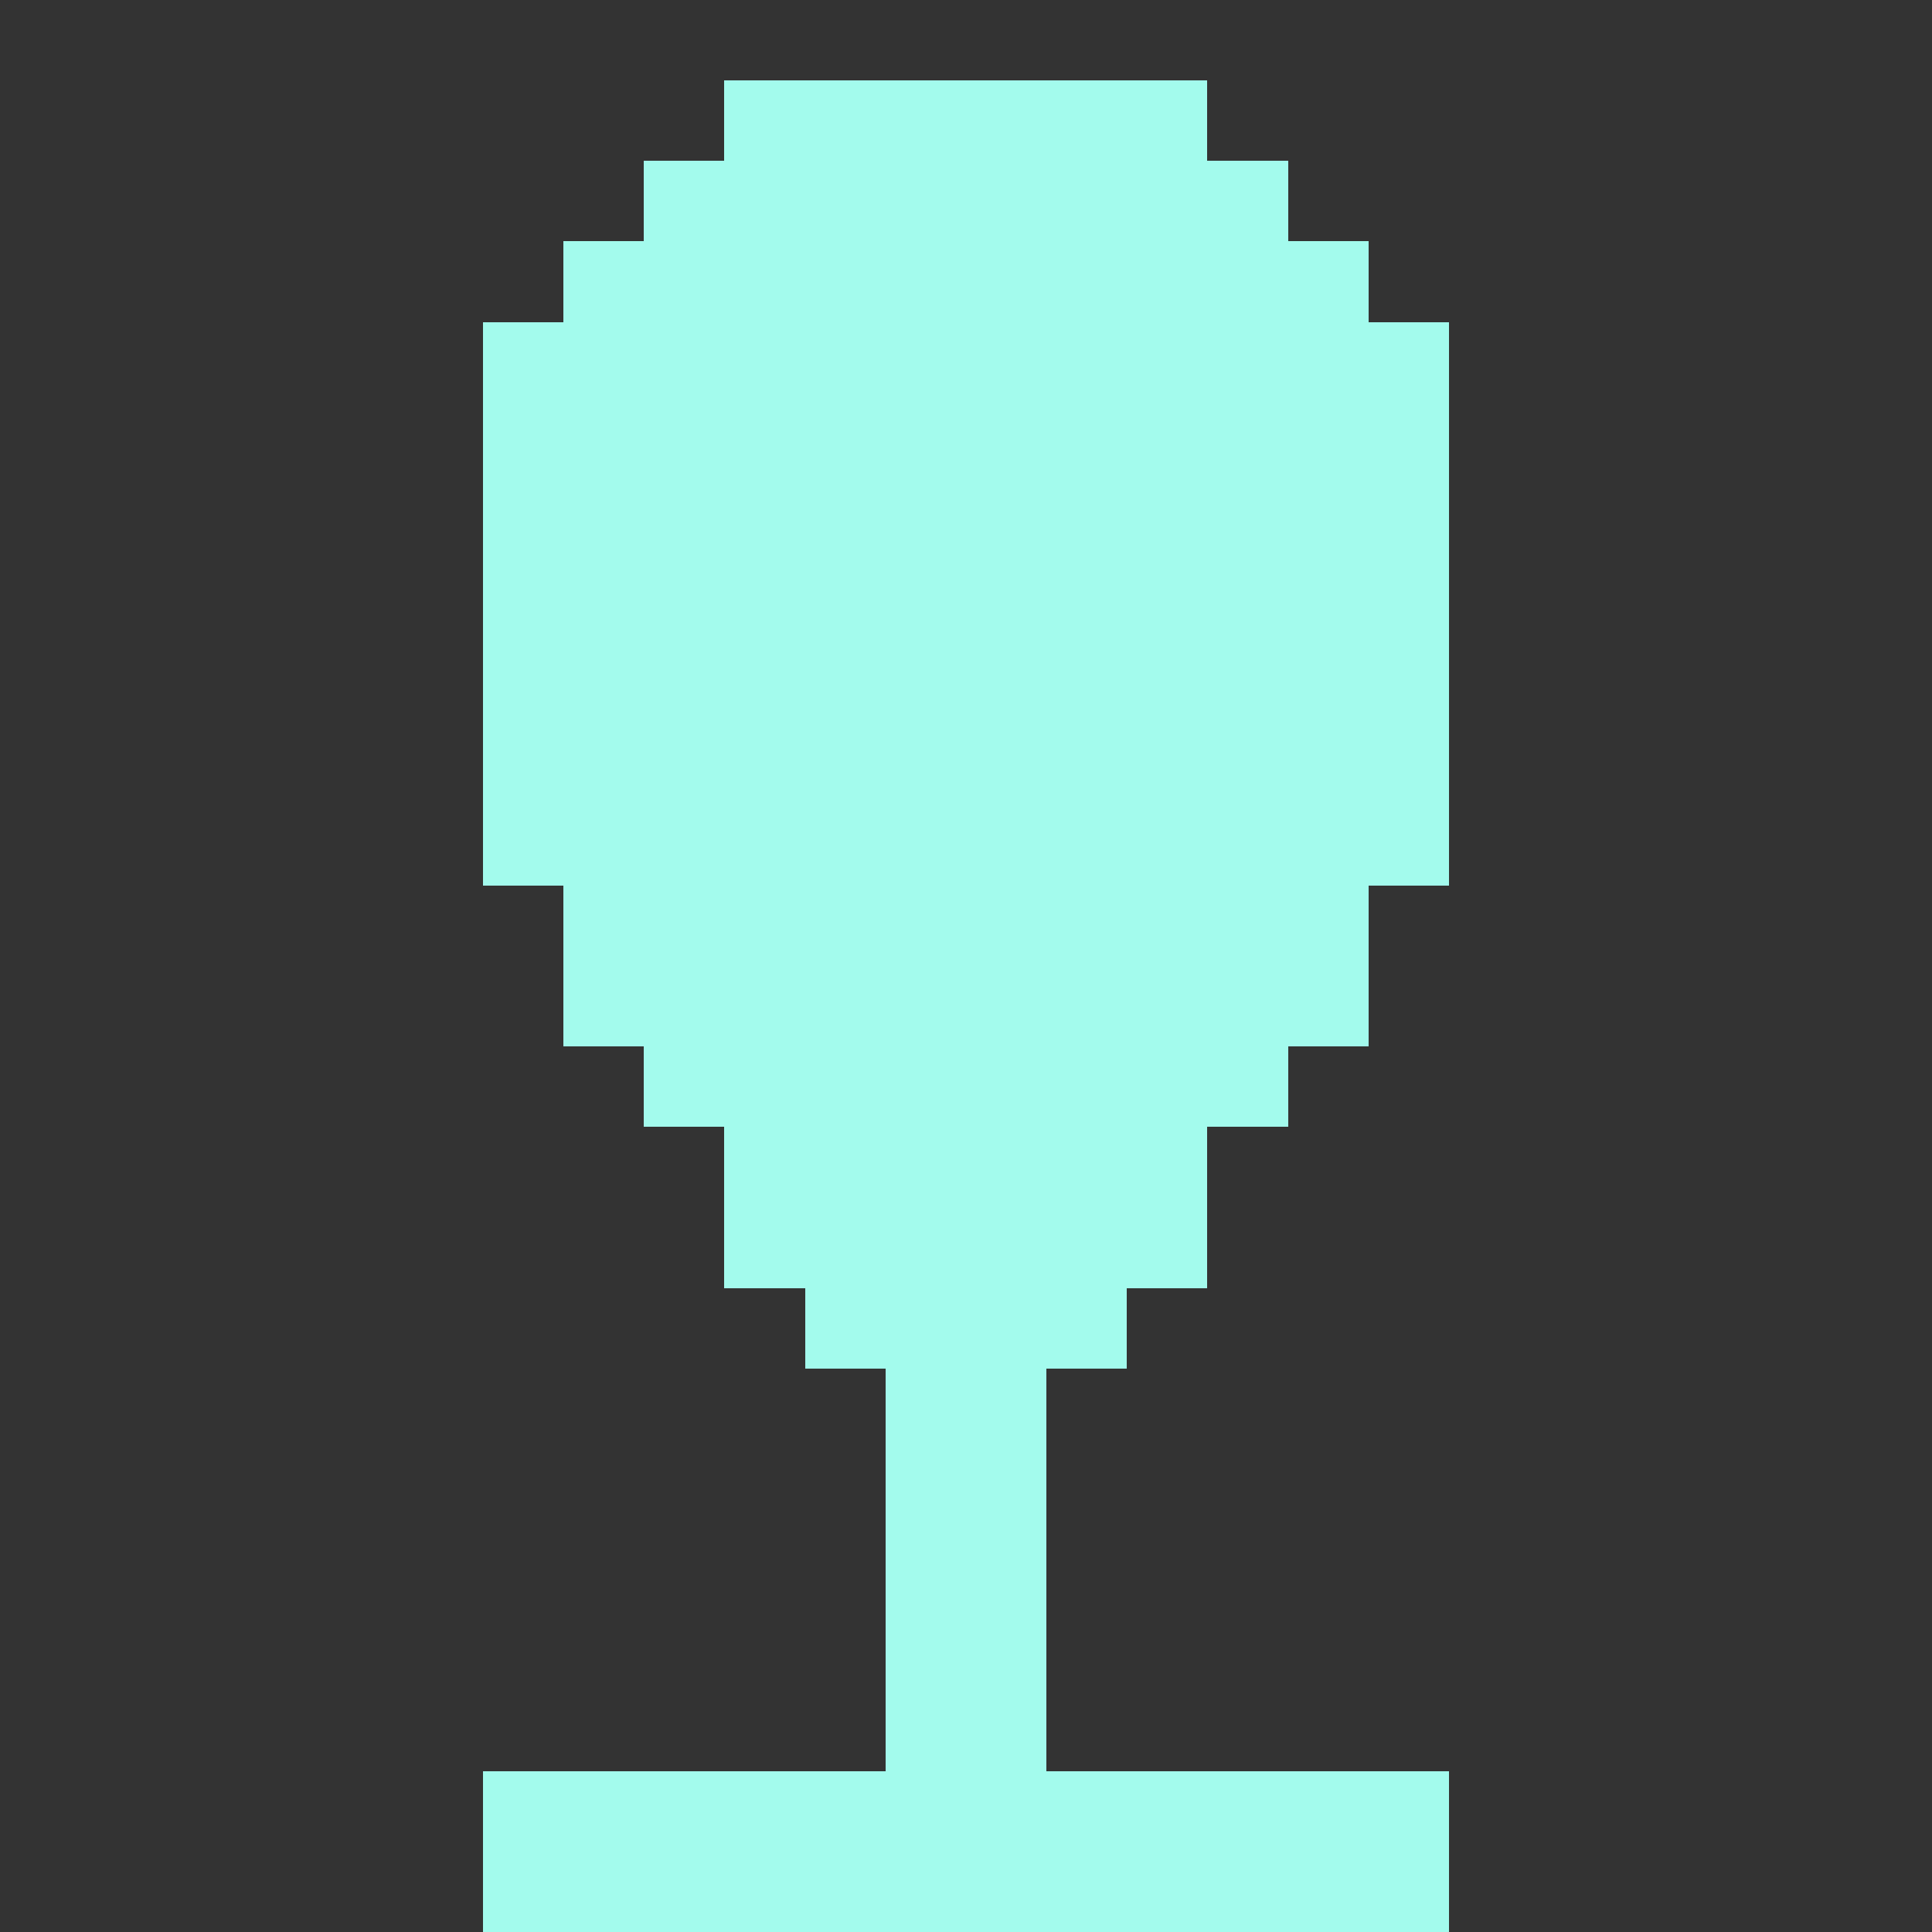 <?xml version="1.0" encoding="UTF-8" ?>
<svg version="1.1" width="24" height="24" xmlns="http://www.w3.org/2000/svg" shape-rendering="crispEdges">
<rect width="100%" height="100%" fill="#333333" stroke="none"/>
<rect x="9" y="1" width="1" height="1" fill="#A3FBED" />
<rect x="10" y="1" width="1" height="1" fill="#A3FBED" />
<rect x="11" y="1" width="1" height="1" fill="#A3FBED" />
<rect x="12" y="1" width="1" height="1" fill="#A3FBED" />
<rect x="13" y="1" width="1" height="1" fill="#A3FBED" />
<rect x="14" y="1" width="1" height="1" fill="#A3FBED" />
<rect x="8" y="2" width="1" height="1" fill="#A3FBED" />
<rect x="9" y="2" width="1" height="1" fill="#A3FBED" />
<rect x="10" y="2" width="1" height="1" fill="#A3FBED" />
<rect x="11" y="2" width="1" height="1" fill="#A3FBED" />
<rect x="12" y="2" width="1" height="1" fill="#A3FBED" />
<rect x="13" y="2" width="1" height="1" fill="#A3FBED" />
<rect x="14" y="2" width="1" height="1" fill="#A3FBED" />
<rect x="15" y="2" width="1" height="1" fill="#A3FBED" />
<rect x="7" y="3" width="1" height="1" fill="#A3FBED" />
<rect x="8" y="3" width="1" height="1" fill="#A3FBED" />
<rect x="9" y="3" width="1" height="1" fill="#A3FBED" />
<rect x="10" y="3" width="1" height="1" fill="#A3FBED" />
<rect x="11" y="3" width="1" height="1" fill="#A3FBED" />
<rect x="12" y="3" width="1" height="1" fill="#A3FBED" />
<rect x="13" y="3" width="1" height="1" fill="#A3FBED" />
<rect x="14" y="3" width="1" height="1" fill="#A3FBED" />
<rect x="15" y="3" width="1" height="1" fill="#A3FBED" />
<rect x="16" y="3" width="1" height="1" fill="#A3FBED" />
<rect x="6" y="4" width="1" height="1" fill="#A3FBED" />
<rect x="7" y="4" width="1" height="1" fill="#A3FBED" />
<rect x="8" y="4" width="1" height="1" fill="#A3FBED" />
<rect x="9" y="4" width="1" height="1" fill="#A3FBED" />
<rect x="10" y="4" width="1" height="1" fill="#A3FBED" />
<rect x="11" y="4" width="1" height="1" fill="#A3FBED" />
<rect x="12" y="4" width="1" height="1" fill="#A3FBED" />
<rect x="13" y="4" width="1" height="1" fill="#A3FBED" />
<rect x="14" y="4" width="1" height="1" fill="#A3FBED" />
<rect x="15" y="4" width="1" height="1" fill="#A3FBED" />
<rect x="16" y="4" width="1" height="1" fill="#A3FBED" />
<rect x="17" y="4" width="1" height="1" fill="#A3FBED" />
<rect x="6" y="5" width="1" height="1" fill="#A3FBED" />
<rect x="7" y="5" width="1" height="1" fill="#A3FBED" />
<rect x="8" y="5" width="1" height="1" fill="#A3FBED" />
<rect x="9" y="5" width="1" height="1" fill="#A3FBED" />
<rect x="10" y="5" width="1" height="1" fill="#A3FBED" />
<rect x="11" y="5" width="1" height="1" fill="#A3FBED" />
<rect x="12" y="5" width="1" height="1" fill="#A3FBED" />
<rect x="13" y="5" width="1" height="1" fill="#A3FBED" />
<rect x="14" y="5" width="1" height="1" fill="#A3FBED" />
<rect x="15" y="5" width="1" height="1" fill="#A3FBED" />
<rect x="16" y="5" width="1" height="1" fill="#A3FBED" />
<rect x="17" y="5" width="1" height="1" fill="#A3FBED" />
<rect x="6" y="6" width="1" height="1" fill="#A3FBED" />
<rect x="7" y="6" width="1" height="1" fill="#A3FBED" />
<rect x="8" y="6" width="1" height="1" fill="#A3FBED" />
<rect x="9" y="6" width="1" height="1" fill="#A3FBED" />
<rect x="10" y="6" width="1" height="1" fill="#A3FBED" />
<rect x="11" y="6" width="1" height="1" fill="#A3FBED" />
<rect x="12" y="6" width="1" height="1" fill="#A3FBED" />
<rect x="13" y="6" width="1" height="1" fill="#A3FBED" />
<rect x="14" y="6" width="1" height="1" fill="#A3FBED" />
<rect x="15" y="6" width="1" height="1" fill="#A3FBED" />
<rect x="16" y="6" width="1" height="1" fill="#A3FBED" />
<rect x="17" y="6" width="1" height="1" fill="#A3FBED" />
<rect x="6" y="7" width="1" height="1" fill="#A3FBED" />
<rect x="7" y="7" width="1" height="1" fill="#A3FBED" />
<rect x="8" y="7" width="1" height="1" fill="#A3FBED" />
<rect x="9" y="7" width="1" height="1" fill="#A3FBED" />
<rect x="10" y="7" width="1" height="1" fill="#A3FBED" />
<rect x="11" y="7" width="1" height="1" fill="#A3FBED" />
<rect x="12" y="7" width="1" height="1" fill="#A3FBED" />
<rect x="13" y="7" width="1" height="1" fill="#A3FBED" />
<rect x="14" y="7" width="1" height="1" fill="#A3FBED" />
<rect x="15" y="7" width="1" height="1" fill="#A3FBED" />
<rect x="16" y="7" width="1" height="1" fill="#A3FBED" />
<rect x="17" y="7" width="1" height="1" fill="#A3FBED" />
<rect x="6" y="8" width="1" height="1" fill="#A3FBED" />
<rect x="7" y="8" width="1" height="1" fill="#A3FBED" />
<rect x="8" y="8" width="1" height="1" fill="#A3FBED" />
<rect x="9" y="8" width="1" height="1" fill="#A3FBED" />
<rect x="10" y="8" width="1" height="1" fill="#A3FBED" />
<rect x="11" y="8" width="1" height="1" fill="#A3FBED" />
<rect x="12" y="8" width="1" height="1" fill="#A3FBED" />
<rect x="13" y="8" width="1" height="1" fill="#A3FBED" />
<rect x="14" y="8" width="1" height="1" fill="#A3FBED" />
<rect x="15" y="8" width="1" height="1" fill="#A3FBED" />
<rect x="16" y="8" width="1" height="1" fill="#A3FBED" />
<rect x="17" y="8" width="1" height="1" fill="#A3FBED" />
<rect x="6" y="9" width="1" height="1" fill="#A3FBED" />
<rect x="7" y="9" width="1" height="1" fill="#A3FBED" />
<rect x="8" y="9" width="1" height="1" fill="#A3FBED" />
<rect x="9" y="9" width="1" height="1" fill="#A3FBED" />
<rect x="10" y="9" width="1" height="1" fill="#A3FBED" />
<rect x="11" y="9" width="1" height="1" fill="#A3FBED" />
<rect x="12" y="9" width="1" height="1" fill="#A3FBED" />
<rect x="13" y="9" width="1" height="1" fill="#A3FBED" />
<rect x="14" y="9" width="1" height="1" fill="#A3FBED" />
<rect x="15" y="9" width="1" height="1" fill="#A3FBED" />
<rect x="16" y="9" width="1" height="1" fill="#A3FBED" />
<rect x="17" y="9" width="1" height="1" fill="#A3FBED" />
<rect x="6" y="10" width="1" height="1" fill="#A3FBED" />
<rect x="7" y="10" width="1" height="1" fill="#A3FBED" />
<rect x="8" y="10" width="1" height="1" fill="#A3FBED" />
<rect x="9" y="10" width="1" height="1" fill="#A3FBED" />
<rect x="10" y="10" width="1" height="1" fill="#A3FBED" />
<rect x="11" y="10" width="1" height="1" fill="#A3FBED" />
<rect x="12" y="10" width="1" height="1" fill="#A3FBED" />
<rect x="13" y="10" width="1" height="1" fill="#A3FBED" />
<rect x="14" y="10" width="1" height="1" fill="#A3FBED" />
<rect x="15" y="10" width="1" height="1" fill="#A3FBED" />
<rect x="16" y="10" width="1" height="1" fill="#A3FBED" />
<rect x="17" y="10" width="1" height="1" fill="#A3FBED" />
<rect x="7" y="11" width="1" height="1" fill="#A3FBED" />
<rect x="8" y="11" width="1" height="1" fill="#A3FBED" />
<rect x="9" y="11" width="1" height="1" fill="#A3FBED" />
<rect x="10" y="11" width="1" height="1" fill="#A3FBED" />
<rect x="11" y="11" width="1" height="1" fill="#A3FBED" />
<rect x="12" y="11" width="1" height="1" fill="#A3FBED" />
<rect x="13" y="11" width="1" height="1" fill="#A3FBED" />
<rect x="14" y="11" width="1" height="1" fill="#A3FBED" />
<rect x="15" y="11" width="1" height="1" fill="#A3FBED" />
<rect x="16" y="11" width="1" height="1" fill="#A3FBED" />
<rect x="7" y="12" width="1" height="1" fill="#A3FBED" />
<rect x="8" y="12" width="1" height="1" fill="#A3FBED" />
<rect x="9" y="12" width="1" height="1" fill="#A3FBED" />
<rect x="10" y="12" width="1" height="1" fill="#A3FBED" />
<rect x="11" y="12" width="1" height="1" fill="#A3FBED" />
<rect x="12" y="12" width="1" height="1" fill="#A3FBED" />
<rect x="13" y="12" width="1" height="1" fill="#A3FBED" />
<rect x="14" y="12" width="1" height="1" fill="#A3FBED" />
<rect x="15" y="12" width="1" height="1" fill="#A3FBED" />
<rect x="16" y="12" width="1" height="1" fill="#A3FBED" />
<rect x="8" y="13" width="1" height="1" fill="#A3FBED" />
<rect x="9" y="13" width="1" height="1" fill="#A3FBED" />
<rect x="10" y="13" width="1" height="1" fill="#A3FBED" />
<rect x="11" y="13" width="1" height="1" fill="#A3FBED" />
<rect x="12" y="13" width="1" height="1" fill="#A3FBED" />
<rect x="13" y="13" width="1" height="1" fill="#A3FBED" />
<rect x="14" y="13" width="1" height="1" fill="#A3FBED" />
<rect x="15" y="13" width="1" height="1" fill="#A3FBED" />
<rect x="9" y="14" width="1" height="1" fill="#A3FBED" />
<rect x="10" y="14" width="1" height="1" fill="#A3FBED" />
<rect x="11" y="14" width="1" height="1" fill="#A3FBED" />
<rect x="12" y="14" width="1" height="1" fill="#A3FBED" />
<rect x="13" y="14" width="1" height="1" fill="#A3FBED" />
<rect x="14" y="14" width="1" height="1" fill="#A3FBED" />
<rect x="9" y="15" width="1" height="1" fill="#A3FBED" />
<rect x="10" y="15" width="1" height="1" fill="#A3FBED" />
<rect x="11" y="15" width="1" height="1" fill="#A3FBED" />
<rect x="12" y="15" width="1" height="1" fill="#A3FBED" />
<rect x="13" y="15" width="1" height="1" fill="#A3FBED" />
<rect x="14" y="15" width="1" height="1" fill="#A3FBED" />
<rect x="10" y="16" width="1" height="1" fill="#A3FBED" />
<rect x="11" y="16" width="1" height="1" fill="#A3FBED" />
<rect x="12" y="16" width="1" height="1" fill="#A3FBED" />
<rect x="13" y="16" width="1" height="1" fill="#A3FBED" />
<rect x="11" y="17" width="1" height="1" fill="#A3FBED" />
<rect x="12" y="17" width="1" height="1" fill="#A3FBED" />
<rect x="11" y="18" width="1" height="1" fill="#A3FBED" />
<rect x="12" y="18" width="1" height="1" fill="#A3FBED" />
<rect x="11" y="19" width="1" height="1" fill="#A3FBED" />
<rect x="12" y="19" width="1" height="1" fill="#A3FBED" />
<rect x="11" y="20" width="1" height="1" fill="#A3FBED" />
<rect x="12" y="20" width="1" height="1" fill="#A3FBED" />
<rect x="11" y="21" width="1" height="1" fill="#A3FBED" />
<rect x="12" y="21" width="1" height="1" fill="#A3FBED" />
<rect x="6" y="22" width="1" height="1" fill="#A3FBED" />
<rect x="7" y="22" width="1" height="1" fill="#A3FBED" />
<rect x="8" y="22" width="1" height="1" fill="#A3FBED" />
<rect x="9" y="22" width="1" height="1" fill="#A3FBED" />
<rect x="10" y="22" width="1" height="1" fill="#A3FBED" />
<rect x="11" y="22" width="1" height="1" fill="#A3FBED" />
<rect x="12" y="22" width="1" height="1" fill="#A3FBED" />
<rect x="13" y="22" width="1" height="1" fill="#A3FBED" />
<rect x="14" y="22" width="1" height="1" fill="#A3FBED" />
<rect x="15" y="22" width="1" height="1" fill="#A3FBED" />
<rect x="16" y="22" width="1" height="1" fill="#A3FBED" />
<rect x="17" y="22" width="1" height="1" fill="#A3FBED" />
<rect x="6" y="23" width="1" height="1" fill="#A3FBED" />
<rect x="7" y="23" width="1" height="1" fill="#A3FBED" />
<rect x="8" y="23" width="1" height="1" fill="#A3FBED" />
<rect x="9" y="23" width="1" height="1" fill="#A3FBED" />
<rect x="10" y="23" width="1" height="1" fill="#A3FBED" />
<rect x="11" y="23" width="1" height="1" fill="#A3FBED" />
<rect x="12" y="23" width="1" height="1" fill="#A3FBED" />
<rect x="13" y="23" width="1" height="1" fill="#A3FBED" />
<rect x="14" y="23" width="1" height="1" fill="#A3FBED" />
<rect x="15" y="23" width="1" height="1" fill="#A3FBED" />
<rect x="16" y="23" width="1" height="1" fill="#A3FBED" />
<rect x="17" y="23" width="1" height="1" fill="#A3FBED" />
</svg>